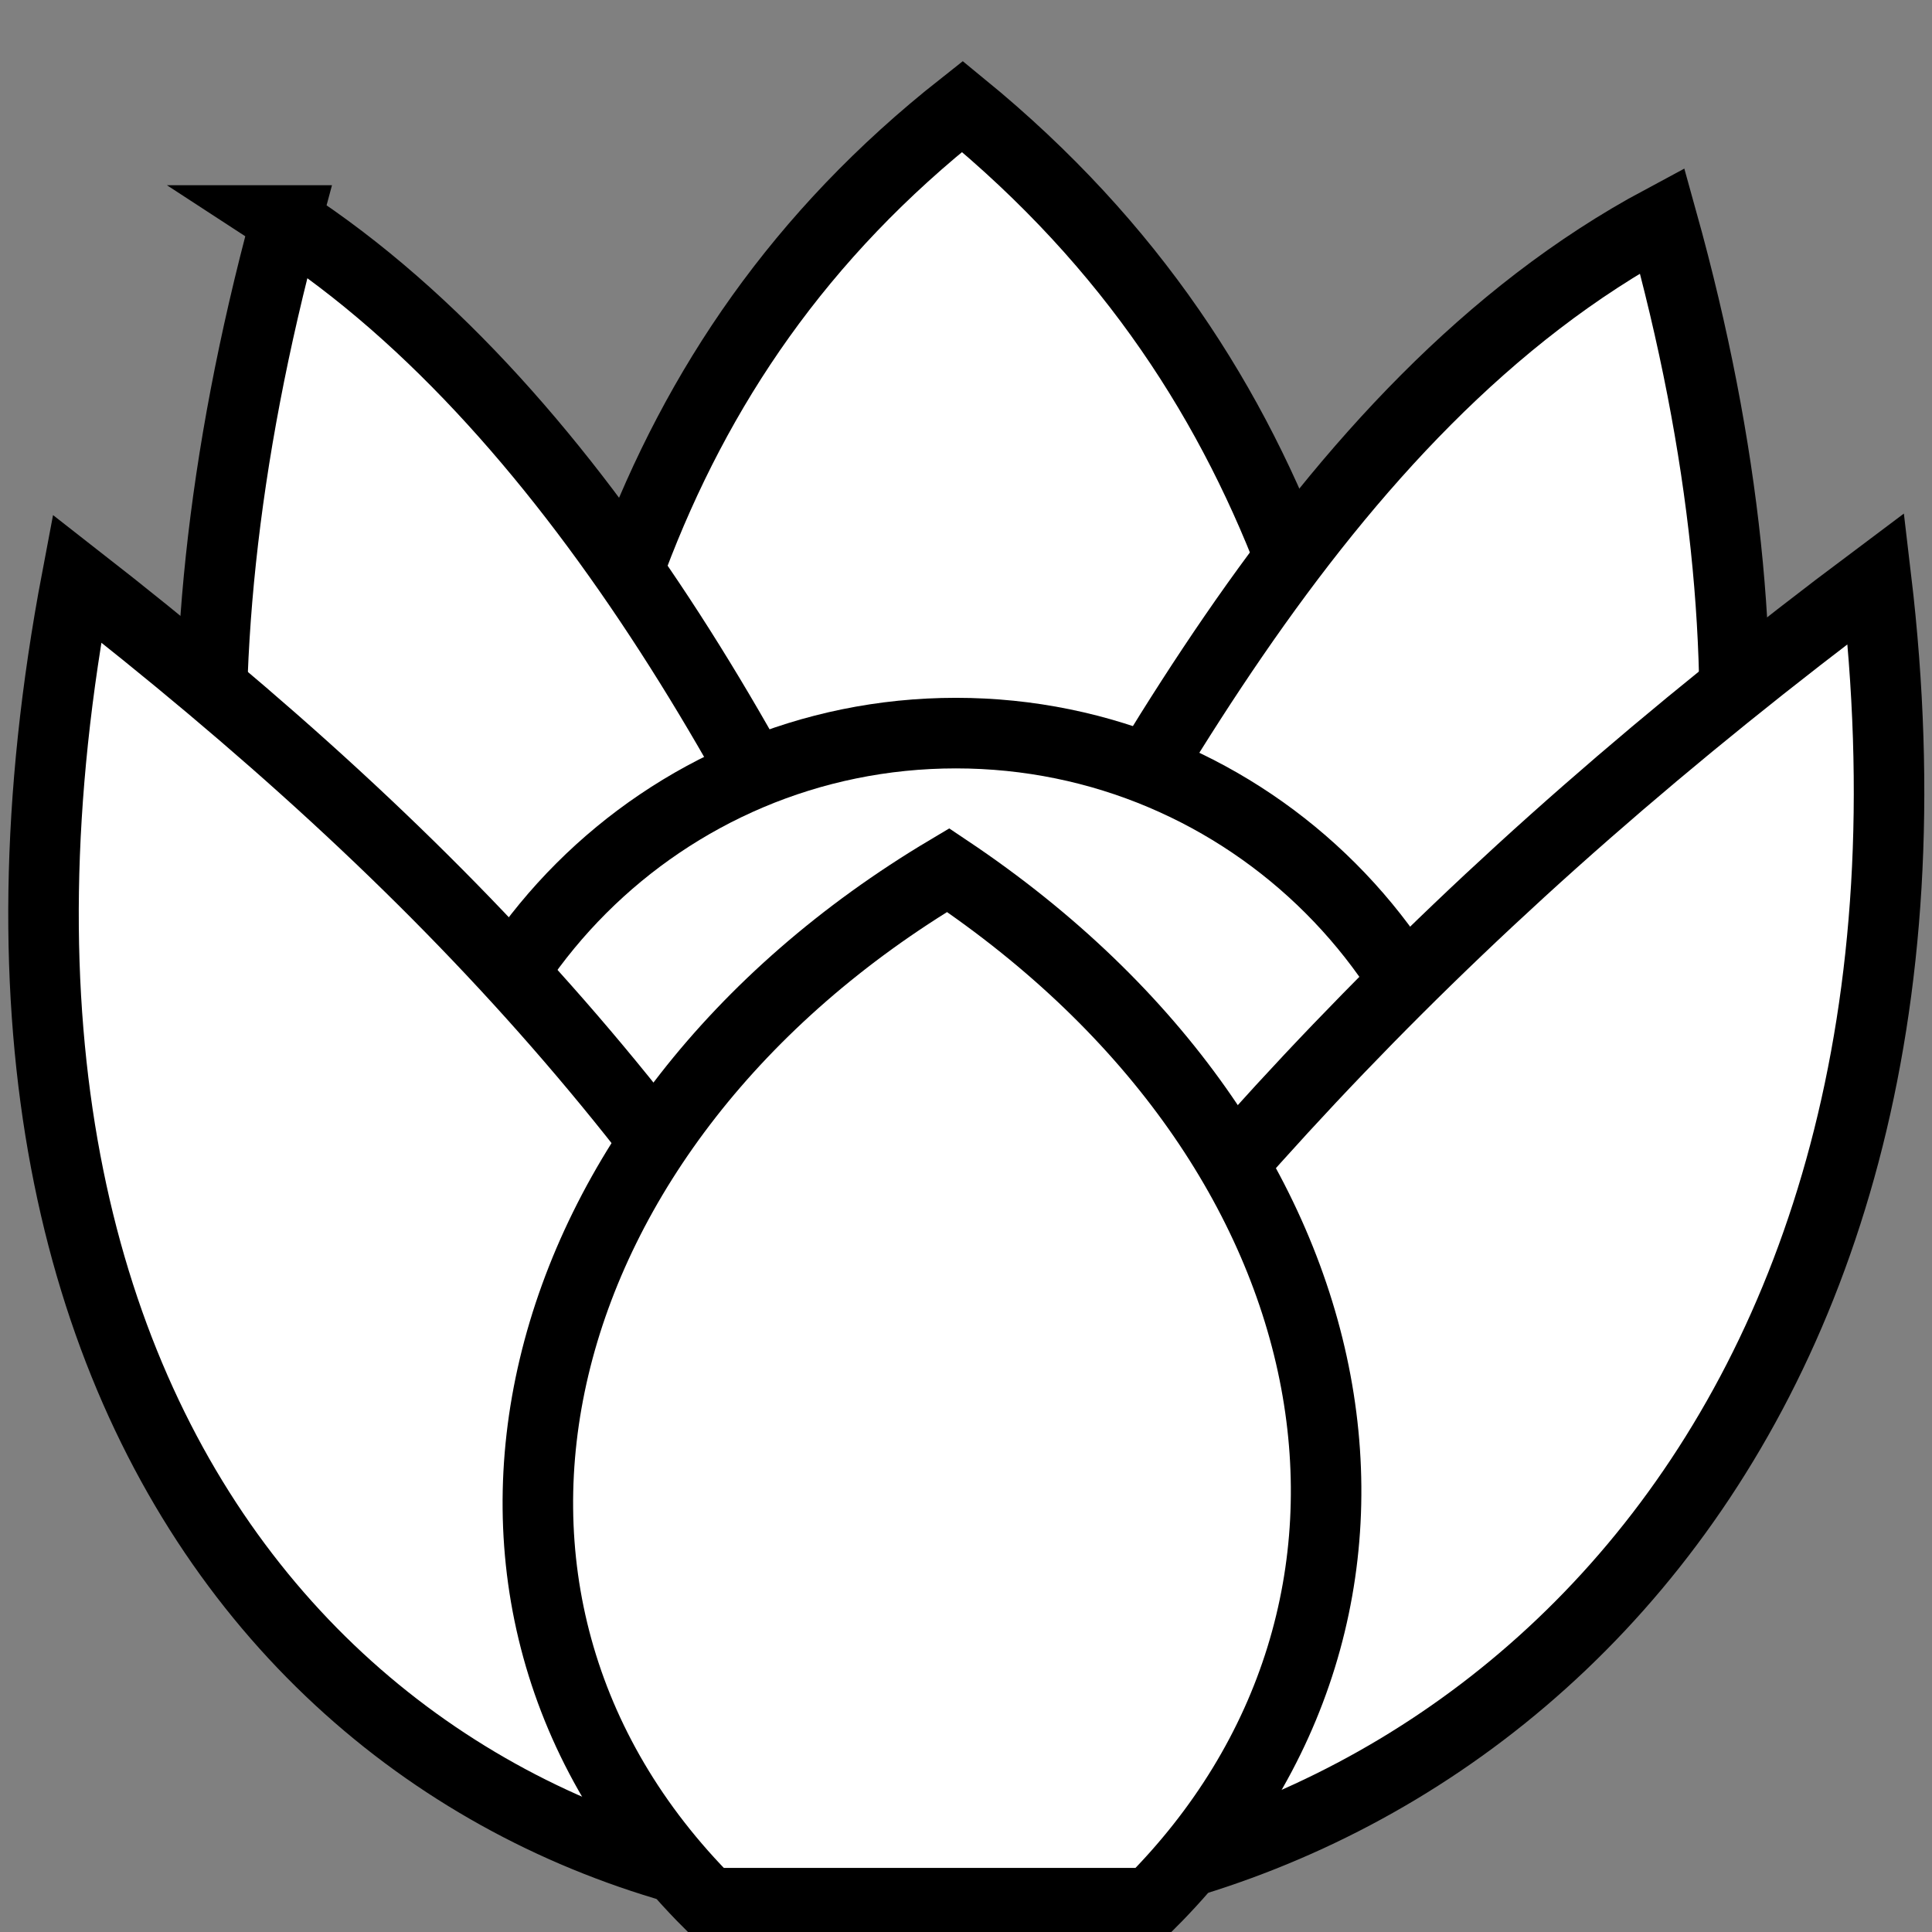 <svg viewBox="0 0 512 512" xmlns="http://www.w3.org/2000/svg">

<rect x="0" y="0" width="512" height="512" fill="#808080" stroke="none"/>

<g transform="matrix(18.689,0,0,18.689,1981.399,-13635.042)">
<path d="m-98.531,745.651c.334-5.921 1.55-10.931 6.158-14.566 4.82,3.944 5.782,9.073 6.27,14.566" fill="#fff" fill-rule="evenodd" stroke="#000"/>
<path d="m-101.965,732.702c-7.414,27.429 26.818,26.225 19.515,0-4.953,2.652-7.802,8.663-10.342,13.18-1.936-4.727-4.95-10.435-9.174-13.18z" fill="#fff" fill-rule="evenodd" stroke="#000"/>
<path d="m315.875,748.55c0,3.624-2.938,6.562-6.562,6.562s-6.562-2.938-6.562-6.562 2.938-6.562 6.562-6.562 6.562,2.938 6.562,6.562z" fill="#fff" stroke="#000" stroke-width=".874" transform="matrix(1.145,0,0,1.145,-446.628,-109.605)"/>
<path d="m-104.929,737.778c-4.793,25.248 28.45,24.794 25.512,0-5.947,4.451-9.864,8.67-13.519,13.954-3.055-5.869-6.729-9.848-11.993-13.954z" fill="#fff" fill-rule="evenodd" stroke="#000"/>
<path d="m-89.708,756.563h-6.258c-4.34-4.34-2.647-11.055 3.391-14.649 5.924,3.967 7.024,10.491 2.867,14.649z" fill="#fff" fill-rule="evenodd" stroke="#000"/>
</g>
</svg>

